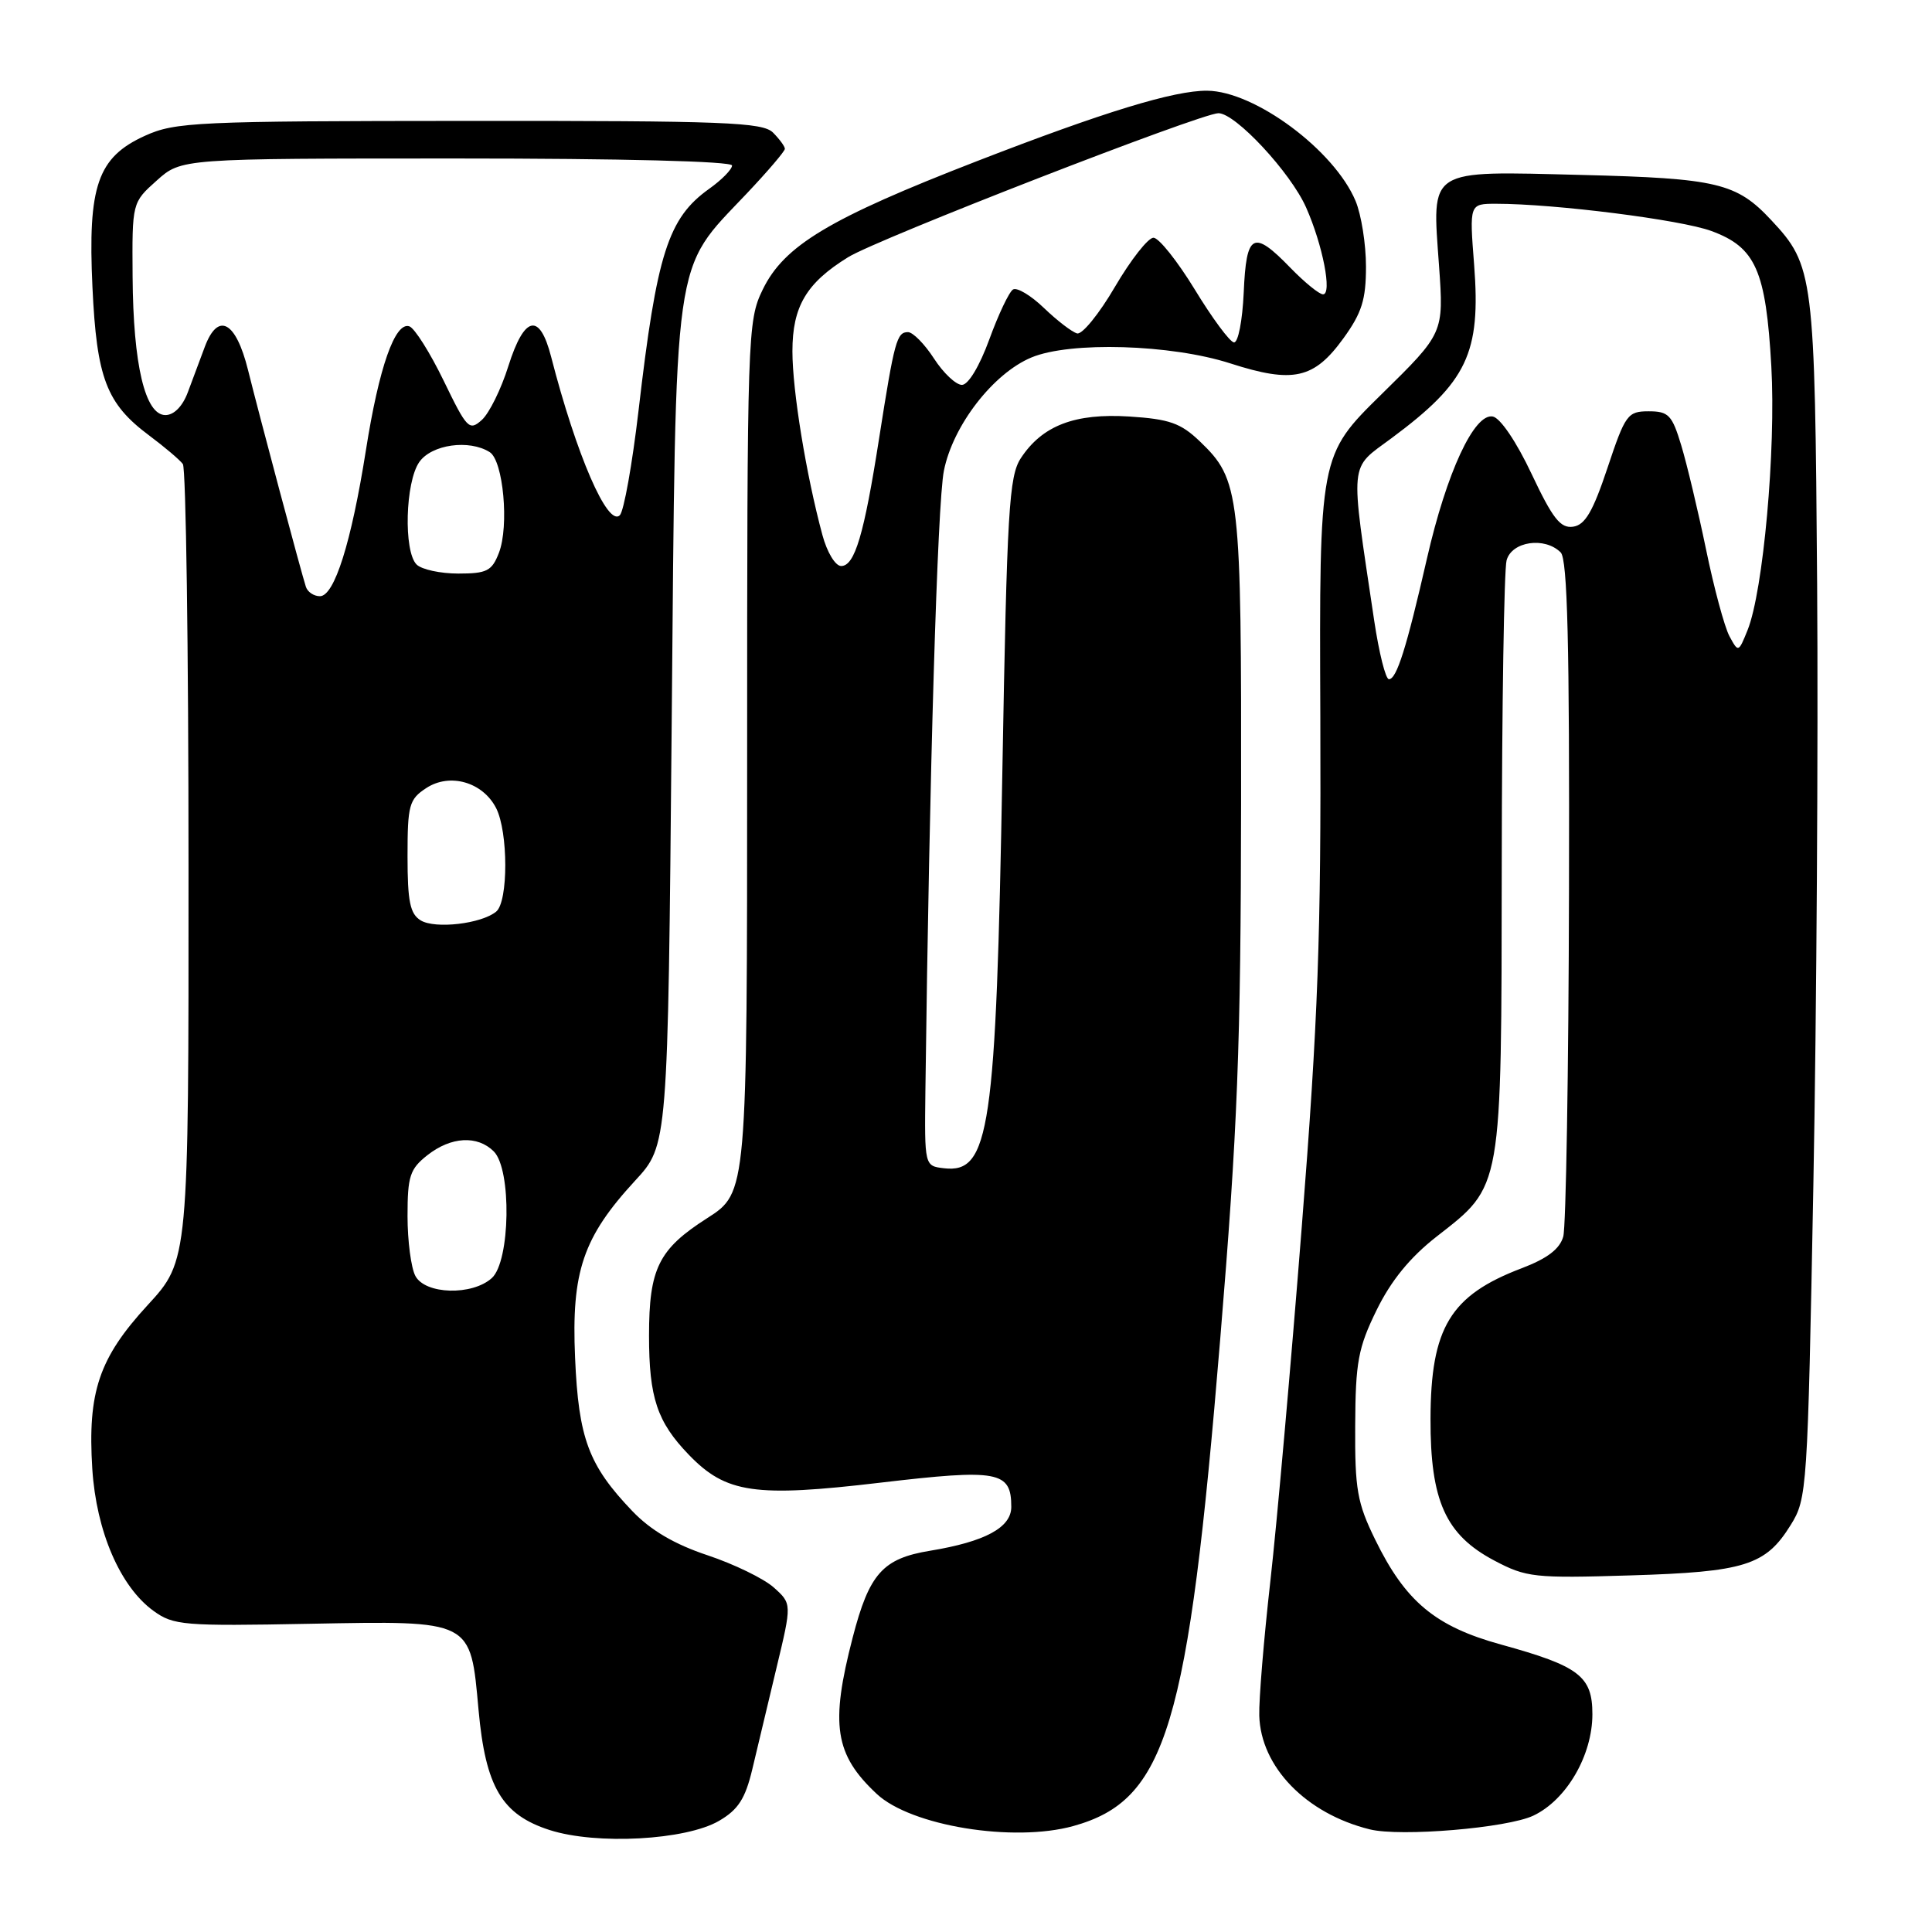 <?xml version="1.0" encoding="UTF-8" standalone="no"?>
<!DOCTYPE svg PUBLIC "-//W3C//DTD SVG 1.1//EN" "http://www.w3.org/Graphics/SVG/1.1/DTD/svg11.dtd" >
<svg xmlns="http://www.w3.org/2000/svg" xmlns:xlink="http://www.w3.org/1999/xlink" version="1.1" viewBox="0 0 256 256">
 <g >
 <path fill="currentColor"
d=" M 95.28 241.27 C 97.82 239.79 98.75 238.34 99.68 234.45 C 100.32 231.73 101.77 225.68 102.89 221.00 C 104.93 212.50 104.93 212.50 102.53 210.35 C 101.21 209.17 97.26 207.25 93.75 206.08 C 89.39 204.63 86.23 202.78 83.79 200.23 C 77.99 194.17 76.66 190.61 76.20 179.89 C 75.70 168.49 77.25 163.94 84.16 156.44 C 88.50 151.74 88.50 151.74 89.00 96.12 C 89.57 32.53 89.07 36.09 98.94 25.65 C 101.72 22.71 104.00 20.04 104.00 19.72 C 104.00 19.40 103.29 18.44 102.43 17.57 C 101.05 16.20 96.03 16.00 62.18 16.02 C 26.02 16.04 23.22 16.17 19.21 17.99 C 12.93 20.84 11.62 24.63 12.25 38.05 C 12.81 50.10 14.10 53.48 19.75 57.69 C 21.81 59.23 23.83 60.94 24.23 61.49 C 24.64 62.05 24.98 86.02 24.98 114.76 C 25.00 167.02 25.00 167.02 19.56 172.94 C 13.11 179.95 11.59 184.46 12.23 194.64 C 12.76 202.91 15.92 210.25 20.34 213.45 C 22.99 215.37 24.31 215.48 41.00 215.16 C 62.69 214.76 62.32 214.57 63.41 226.58 C 64.34 236.80 66.50 240.45 72.83 242.49 C 79.02 244.48 90.88 243.84 95.28 241.27 Z  M 142.22 241.96 C 154.55 238.53 157.44 228.95 161.68 177.50 C 164.00 149.42 164.41 138.84 164.45 106.50 C 164.50 65.14 164.32 63.60 158.96 58.46 C 156.45 56.06 154.94 55.53 149.64 55.19 C 142.41 54.73 138.10 56.39 135.26 60.72 C 133.70 63.11 133.43 67.61 132.82 102.11 C 131.98 149.80 131.14 155.50 125.09 154.80 C 122.50 154.50 122.50 154.50 122.62 144.50 C 123.15 102.55 124.21 66.68 125.07 62.38 C 126.26 56.39 131.59 49.49 136.66 47.37 C 141.79 45.22 155.17 45.62 163.02 48.15 C 171.35 50.83 174.11 50.22 178.01 44.83 C 180.45 41.46 181.00 39.71 181.00 35.32 C 181.00 32.36 180.38 28.45 179.62 26.63 C 176.81 19.91 166.27 12.08 159.96 12.02 C 155.58 11.98 146.27 14.83 129.46 21.35 C 109.86 28.95 103.89 32.54 101.06 38.38 C 99.05 42.52 99.00 44.15 99.00 100.33 C 99.00 158.02 99.00 158.02 93.71 161.41 C 87.26 165.53 86.00 168.08 86.00 176.98 C 86.00 185.20 87.07 188.41 91.28 192.77 C 96.20 197.87 100.01 198.43 116.66 196.46 C 132.30 194.62 134.00 194.93 134.00 199.67 C 134.00 202.41 130.53 204.28 123.25 205.48 C 116.96 206.51 115.18 208.51 112.98 217.00 C 109.99 228.54 110.60 232.50 116.18 237.71 C 120.72 241.95 134.28 244.16 142.22 241.96 Z  M 203.18 240.58 C 207.57 238.50 211.00 232.60 211.00 227.14 C 211.00 222.10 209.26 220.77 198.89 217.91 C 190.18 215.51 186.23 212.22 182.22 204.01 C 179.84 199.15 179.52 197.36 179.57 188.90 C 179.61 180.48 179.96 178.59 182.41 173.59 C 184.32 169.69 186.83 166.61 190.35 163.86 C 199.12 157.01 198.94 158.01 198.99 114.50 C 199.01 93.60 199.30 75.49 199.63 74.25 C 200.31 71.73 204.69 71.09 206.80 73.20 C 207.70 74.10 207.98 85.30 207.90 117.95 C 207.85 141.90 207.50 162.56 207.14 163.85 C 206.68 165.50 205.02 166.76 201.63 168.05 C 192.17 171.64 189.58 175.93 189.55 188.00 C 189.52 198.87 191.55 203.37 198.00 206.78 C 202.24 209.02 203.29 209.14 216.00 208.75 C 231.21 208.29 233.95 207.43 237.27 202.08 C 239.45 198.59 239.52 197.48 240.28 157.00 C 240.71 134.18 240.93 98.40 240.78 77.50 C 240.48 36.40 240.33 35.19 234.70 29.17 C 230.10 24.24 227.56 23.63 209.57 23.18 C 188.97 22.67 189.75 22.17 190.68 35.23 C 191.31 44.14 191.31 44.14 183.06 52.24 C 174.81 60.34 174.81 60.34 174.95 94.99 C 175.06 123.99 174.66 135.00 172.49 162.57 C 171.07 180.68 169.20 201.80 168.33 209.50 C 167.46 217.20 166.80 225.22 166.86 227.32 C 167.05 234.12 173.05 240.31 181.50 242.40 C 185.58 243.41 199.73 242.22 203.18 240.58 Z  M 55.04 169.07 C 54.47 168.00 54.00 164.43 54.00 161.14 C 54.00 155.85 54.31 154.90 56.63 153.07 C 59.77 150.60 63.26 150.41 65.43 152.57 C 67.81 154.95 67.62 167.13 65.17 169.35 C 62.57 171.70 56.35 171.53 55.04 169.07 Z  M 55.75 121.96 C 54.34 121.10 54.00 119.48 54.00 113.47 C 54.00 106.68 54.21 105.91 56.47 104.43 C 59.60 102.37 63.97 103.62 65.74 107.08 C 67.35 110.25 67.36 119.46 65.75 120.79 C 63.79 122.41 57.68 123.12 55.75 121.96 Z  M 40.53 77.75 C 39.92 75.88 34.42 55.29 32.86 49.01 C 31.25 42.55 28.89 41.29 27.14 45.95 C 26.51 47.63 25.50 50.35 24.88 52.00 C 24.19 53.84 23.05 55.00 21.92 55.00 C 19.23 55.00 17.65 48.36 17.57 36.67 C 17.50 26.84 17.50 26.84 20.77 23.92 C 24.03 21.00 24.03 21.00 60.52 21.00 C 82.39 21.00 97.00 21.37 97.00 21.93 C 97.00 22.44 95.64 23.83 93.98 25.01 C 88.52 28.90 87.03 33.58 84.61 54.40 C 83.78 61.49 82.67 67.73 82.13 68.27 C 80.53 69.87 76.38 60.31 73.02 47.25 C 71.50 41.36 69.48 41.81 67.36 48.51 C 66.41 51.55 64.83 54.75 63.85 55.64 C 62.18 57.14 61.88 56.83 58.79 50.45 C 56.98 46.72 54.93 43.47 54.24 43.24 C 52.34 42.61 50.21 48.69 48.48 59.69 C 46.55 71.89 44.31 79.00 42.39 79.00 C 41.59 79.00 40.75 78.44 40.53 77.75 Z  M 55.20 74.80 C 53.46 73.06 53.70 63.87 55.56 61.22 C 57.19 58.89 62.17 58.19 64.89 59.91 C 66.69 61.05 67.48 69.71 66.11 73.25 C 65.18 75.66 64.52 76.00 60.72 76.00 C 58.35 76.00 55.86 75.46 55.20 74.80 Z  M 108.97 70.88 C 106.81 62.87 105.00 51.76 105.00 46.55 C 105.00 40.61 106.84 37.50 112.38 34.08 C 116.26 31.67 159.16 15.00 161.45 15.00 C 163.71 15.00 171.02 22.86 173.07 27.50 C 175.27 32.46 176.54 39.00 175.31 39.00 C 174.80 39.00 172.87 37.42 171.00 35.50 C 166.05 30.39 165.14 30.87 164.80 38.75 C 164.63 42.50 164.06 45.44 163.50 45.37 C 162.95 45.30 160.62 42.15 158.32 38.37 C 156.01 34.59 153.55 31.50 152.84 31.50 C 152.13 31.50 149.84 34.42 147.74 38.00 C 145.65 41.58 143.39 44.36 142.72 44.18 C 142.05 44.00 140.08 42.49 138.34 40.82 C 136.60 39.14 134.75 38.04 134.23 38.36 C 133.71 38.68 132.30 41.65 131.09 44.97 C 129.79 48.53 128.30 51.00 127.46 51.00 C 126.67 51.00 125.00 49.43 123.76 47.51 C 122.52 45.59 120.97 44.02 120.32 44.01 C 118.83 44.00 118.52 45.13 116.50 58.00 C 114.49 70.87 113.26 75.00 111.46 75.00 C 110.69 75.00 109.59 73.19 108.97 70.88 Z  M 182.09 82.25 C 178.87 60.60 178.71 62.28 184.40 58.05 C 194.42 50.61 196.23 46.81 195.33 35.09 C 194.70 27.00 194.70 27.00 198.25 27.00 C 205.99 27.00 222.74 29.12 226.77 30.61 C 232.64 32.77 233.99 35.83 234.71 48.54 C 235.33 59.59 233.64 78.34 231.56 83.50 C 230.36 86.47 230.34 86.48 229.16 84.30 C 228.51 83.09 227.11 77.91 226.06 72.80 C 225.00 67.68 223.52 61.48 222.77 59.00 C 221.56 54.99 221.09 54.50 218.46 54.50 C 215.67 54.50 215.36 54.92 213.00 62.00 C 211.07 67.79 210.03 69.57 208.44 69.79 C 206.77 70.03 205.74 68.72 202.94 62.79 C 200.94 58.54 198.79 55.37 197.80 55.19 C 195.34 54.73 191.69 62.59 189.08 74.00 C 186.36 85.90 185.06 90.00 184.04 90.00 C 183.60 90.00 182.73 86.51 182.09 82.25 Z "/>
</g>
</svg>